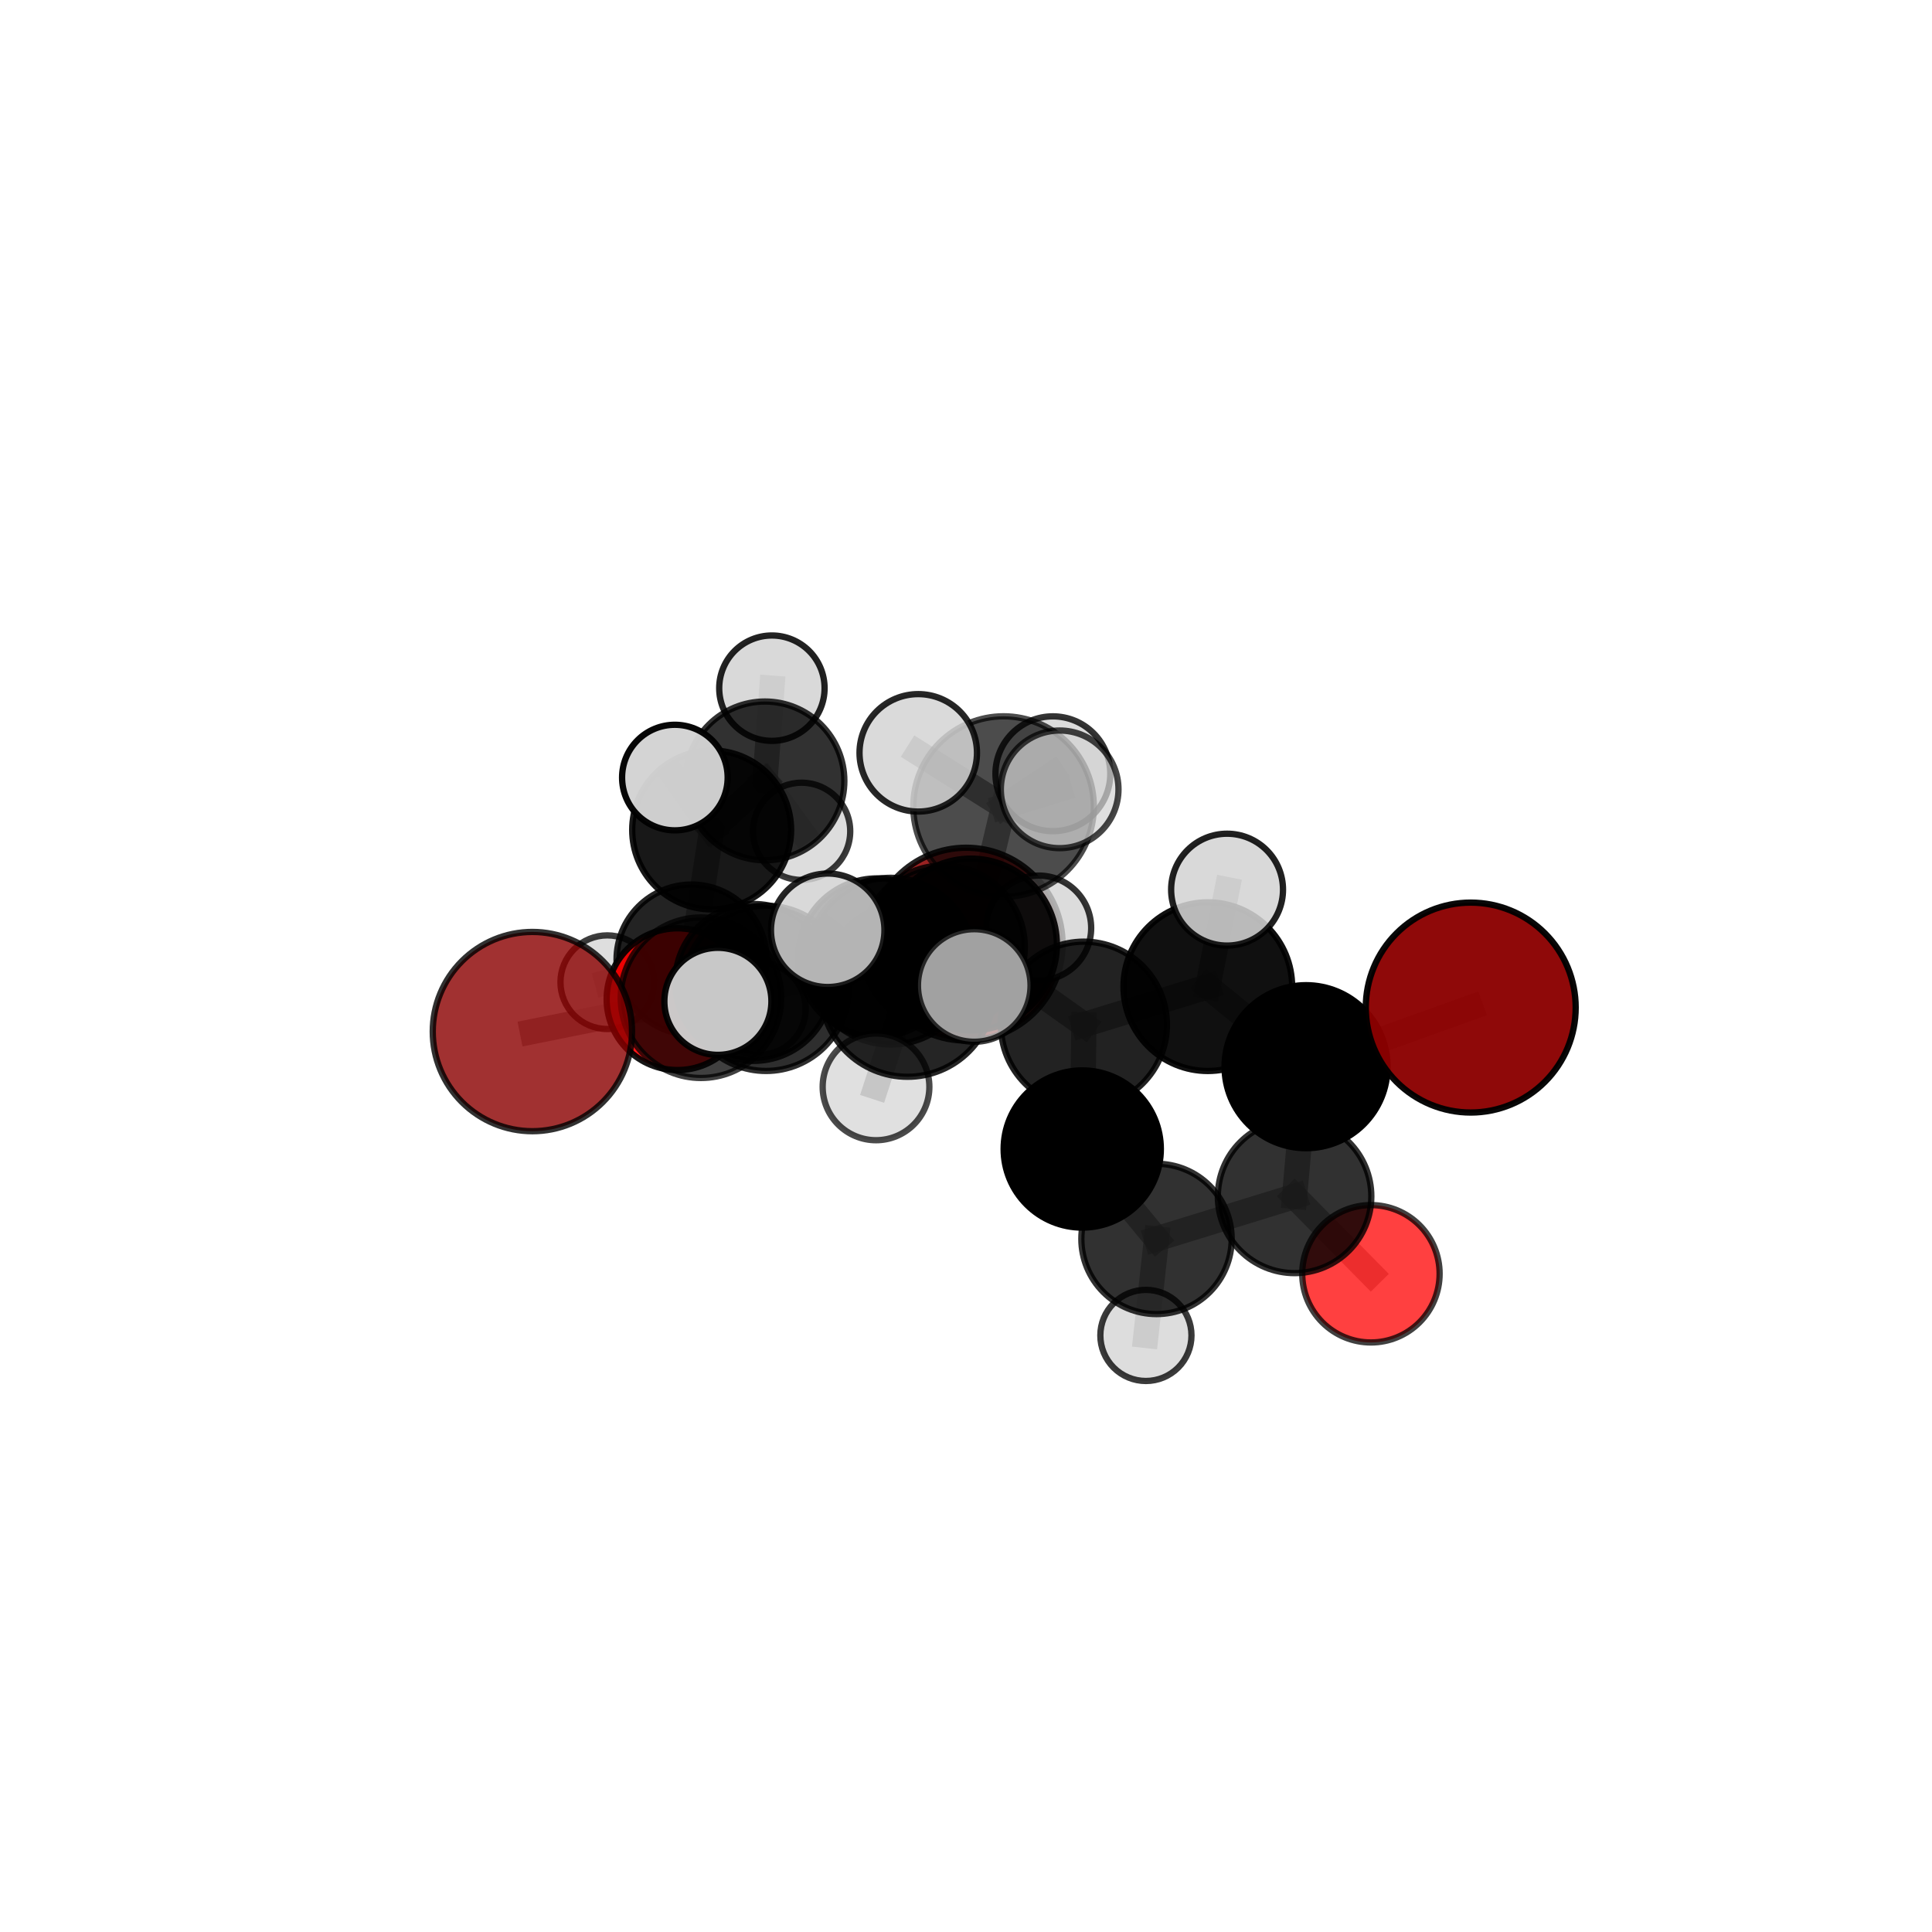 <?xml version="1.0" encoding="utf-8" standalone="no"?>
<!DOCTYPE svg PUBLIC "-//W3C//DTD SVG 1.1//EN"
  "http://www.w3.org/Graphics/SVG/1.1/DTD/svg11.dtd">
<svg xmlns:xlink="http://www.w3.org/1999/xlink" width="153pt" height="153pt" viewBox="0 0 153 153" xmlns="http://www.w3.org/2000/svg" version="1.1">
 <defs>
  <style type="text/css">*{stroke-linejoin: round; stroke-linecap: butt}</style>
 </defs>
 <g id="figure_1">
  <g id="patch_1">
   <path d="M 0 153 
L 153 153 
L 153 0 
L 0 0 
L 0 153 
z
" style="fill: none"/>
  </g>
  <g id="patch_2">
   <path d="M 7.2 145.8 
L 145.8 145.8 
L 145.8 7.2 
L 7.2 7.2 
L 7.2 145.8 
z
" style="fill: none"/>
  </g>
  <g id="axes_1">
   <g id="line2d_1">
    <path d="M 76.512 74.77 
L 69.477 75.835 
" clip-path="url(#p358809143b)" style="fill: none; stroke: #808080; stroke-opacity: 0.63; stroke-width: 2; stroke-linecap: square"/>
   </g>
   <g id="line2d_2">
    <path d="M 69.477 75.835 
L 59.682 77.801 
" clip-path="url(#p358809143b)" style="fill: none; stroke: #808080; stroke-opacity: 0.64; stroke-width: 2; stroke-linecap: square"/>
   </g>
   <g id="line2d_3">
    <path d="M 116.471 79.792 
L 103.43 84.474 
" clip-path="url(#p358809143b)" style="fill: none; stroke: #808080; stroke-opacity: 0.682; stroke-width: 2; stroke-linecap: square"/>
   </g>
   <g id="line2d_4">
    <path d="M 103.43 84.474 
L 102.521 94.745 
" clip-path="url(#p358809143b)" style="fill: none; stroke: #808080; stroke-opacity: 0.643; stroke-width: 2; stroke-linecap: square"/>
   </g>
   <g id="line2d_5">
    <path d="M 42.162 81.693 
L 55.511 79.013 
" clip-path="url(#p358809143b)" style="fill: none; stroke: #808080; stroke-opacity: 0.65; stroke-width: 2; stroke-linecap: square"/>
   </g>
   <g id="line2d_6">
    <path d="M 55.511 79.013 
L 59.682 77.801 
" clip-path="url(#p358809143b)" style="fill: none; stroke: #808080; stroke-opacity: 0.645; stroke-width: 2; stroke-linecap: square"/>
   </g>
   <g id="line2d_7">
    <path d="M 108.568 100.873 
L 102.521 94.745 
" clip-path="url(#p358809143b)" style="fill: none; stroke: #808080; stroke-opacity: 0.6; stroke-width: 2; stroke-linecap: square"/>
   </g>
   <g id="line2d_8">
    <path d="M 53.655 79.128 
L 59.682 77.801 
" clip-path="url(#p358809143b)" style="fill: none; stroke: #808080; stroke-opacity: 0.622; stroke-width: 2; stroke-linecap: square"/>
   </g>
   <g id="line2d_9">
    <path d="M 53.655 79.128 
L 54.765 75.987 
" clip-path="url(#p358809143b)" style="fill: none; stroke: #808080; stroke-opacity: 0.603; stroke-width: 2; stroke-linecap: square"/>
   </g>
   <g id="line2d_10">
    <path d="M 54.765 75.987 
L 56.358 65.725 
" clip-path="url(#p358809143b)" style="fill: none; stroke: #808080; stroke-opacity: 0.622; stroke-width: 2; stroke-linecap: square"/>
   </g>
   <g id="line2d_11">
    <path d="M 54.765 75.987 
L 48.093 77.782 
" clip-path="url(#p358809143b)" style="fill: none; stroke: #808080; stroke-opacity: 0.589; stroke-width: 2; stroke-linecap: square"/>
   </g>
   <g id="line2d_12">
    <path d="M 54.765 75.987 
L 60.16 79.889 
" clip-path="url(#p358809143b)" style="fill: none; stroke: #808080; stroke-opacity: 0.582; stroke-width: 2; stroke-linecap: square"/>
   </g>
   <g id="line2d_13">
    <path d="M 76.895 74.8 
L 85.835 81.15 
" clip-path="url(#p358809143b)" style="fill: none; stroke: #808080; stroke-opacity: 0.705; stroke-width: 2; stroke-linecap: square"/>
   </g>
   <g id="line2d_14">
    <path d="M 76.895 74.8 
L 70.53 76.116 
" clip-path="url(#p358809143b)" style="fill: none; stroke: #808080; stroke-opacity: 0.707; stroke-width: 2; stroke-linecap: square"/>
   </g>
   <g id="line2d_15">
    <path d="M 76.895 74.8 
L 79.475 63.873 
" clip-path="url(#p358809143b)" style="fill: none; stroke: #808080; stroke-opacity: 0.749; stroke-width: 2; stroke-linecap: square"/>
   </g>
   <g id="line2d_16">
    <path d="M 76.895 74.8 
L 71.869 78.41 
" clip-path="url(#p358809143b)" style="fill: none; stroke: #808080; stroke-opacity: 0.727; stroke-width: 2; stroke-linecap: square"/>
   </g>
   <g id="line2d_17">
    <path d="M 85.835 81.15 
L 95.65 78.136 
" clip-path="url(#p358809143b)" style="fill: none; stroke: #808080; stroke-opacity: 0.695; stroke-width: 2; stroke-linecap: square"/>
   </g>
   <g id="line2d_18">
    <path d="M 85.835 81.15 
L 85.705 90.993 
" clip-path="url(#p358809143b)" style="fill: none; stroke: #808080; stroke-opacity: 0.662; stroke-width: 2; stroke-linecap: square"/>
   </g>
   <g id="line2d_19">
    <path d="M 70.53 76.116 
L 60.665 78.271 
" clip-path="url(#p358809143b)" style="fill: none; stroke: #808080; stroke-opacity: 0.687; stroke-width: 2; stroke-linecap: square"/>
   </g>
   <g id="line2d_20">
    <path d="M 70.53 76.116 
L 74.695 75.011 
" clip-path="url(#p358809143b)" style="fill: none; stroke: #808080; stroke-opacity: 0.681; stroke-width: 2; stroke-linecap: square"/>
   </g>
   <g id="line2d_21">
    <path d="M 79.475 63.873 
L 72.718 59.619 
" clip-path="url(#p358809143b)" style="fill: none; stroke: #808080; stroke-opacity: 0.787; stroke-width: 2; stroke-linecap: square"/>
   </g>
   <g id="line2d_22">
    <path d="M 79.475 63.873 
L 83.917 62.51 
" clip-path="url(#p358809143b)" style="fill: none; stroke: #808080; stroke-opacity: 0.788; stroke-width: 2; stroke-linecap: square"/>
   </g>
   <g id="line2d_23">
    <path d="M 79.475 63.873 
L 83.379 61.276 
" clip-path="url(#p358809143b)" style="fill: none; stroke: #808080; stroke-opacity: 0.774; stroke-width: 2; stroke-linecap: square"/>
   </g>
   <g id="line2d_24">
    <path d="M 71.869 78.41 
L 65.549 73.67 
" clip-path="url(#p358809143b)" style="fill: none; stroke: #808080; stroke-opacity: 0.745; stroke-width: 2; stroke-linecap: square"/>
   </g>
   <g id="line2d_25">
    <path d="M 71.869 78.41 
L 69.374 86.071 
" clip-path="url(#p358809143b)" style="fill: none; stroke: #808080; stroke-opacity: 0.712; stroke-width: 2; stroke-linecap: square"/>
   </g>
   <g id="line2d_26">
    <path d="M 71.869 78.41 
L 77.153 78.044 
" clip-path="url(#p358809143b)" style="fill: none; stroke: #808080; stroke-opacity: 0.74; stroke-width: 2; stroke-linecap: square"/>
   </g>
   <g id="line2d_27">
    <path d="M 95.65 78.136 
L 103.43 84.474 
" clip-path="url(#p358809143b)" style="fill: none; stroke: #808080; stroke-opacity: 0.686; stroke-width: 2; stroke-linecap: square"/>
   </g>
   <g id="line2d_28">
    <path d="M 95.65 78.136 
L 97.175 70.453 
" clip-path="url(#p358809143b)" style="fill: none; stroke: #808080; stroke-opacity: 0.723; stroke-width: 2; stroke-linecap: square"/>
   </g>
   <g id="line2d_29">
    <path d="M 85.705 90.993 
L 91.588 98.113 
" clip-path="url(#p358809143b)" style="fill: none; stroke: #808080; stroke-opacity: 0.618; stroke-width: 2; stroke-linecap: square"/>
   </g>
   <g id="line2d_30">
    <path d="M 60.665 78.271 
L 55.511 79.013 
" clip-path="url(#p358809143b)" style="fill: none; stroke: #808080; stroke-opacity: 0.669; stroke-width: 2; stroke-linecap: square"/>
   </g>
   <g id="line2d_31">
    <path d="M 60.665 78.271 
L 56.851 79.299 
" clip-path="url(#p358809143b)" style="fill: none; stroke: #808080; stroke-opacity: 0.69; stroke-width: 2; stroke-linecap: square"/>
   </g>
   <g id="line2d_32">
    <path d="M 74.695 75.011 
L 69.477 75.835 
" clip-path="url(#p358809143b)" style="fill: none; stroke: #808080; stroke-opacity: 0.658; stroke-width: 2; stroke-linecap: square"/>
   </g>
   <g id="line2d_33">
    <path d="M 74.695 75.011 
L 82.26 73.491 
" clip-path="url(#p358809143b)" style="fill: none; stroke: #808080; stroke-opacity: 0.674; stroke-width: 2; stroke-linecap: square"/>
   </g>
   <g id="line2d_34">
    <path d="M 91.588 98.113 
L 102.521 94.745 
" clip-path="url(#p358809143b)" style="fill: none; stroke: #808080; stroke-opacity: 0.608; stroke-width: 2; stroke-linecap: square"/>
   </g>
   <g id="line2d_35">
    <path d="M 91.588 98.113 
L 90.747 105.756 
" clip-path="url(#p358809143b)" style="fill: none; stroke: #808080; stroke-opacity: 0.58; stroke-width: 2; stroke-linecap: square"/>
   </g>
   <g id="line2d_36">
    <path d="M 56.358 65.725 
L 60.579 61.842 
" clip-path="url(#p358809143b)" style="fill: none; stroke: #808080; stroke-opacity: 0.646; stroke-width: 2; stroke-linecap: square"/>
   </g>
   <g id="line2d_37">
    <path d="M 56.358 65.725 
L 53.445 61.577 
" clip-path="url(#p358809143b)" style="fill: none; stroke: #808080; stroke-opacity: 0.665; stroke-width: 2; stroke-linecap: square"/>
   </g>
   <g id="line2d_38">
    <path d="M 60.579 61.842 
L 61.129 54.499 
" clip-path="url(#p358809143b)" style="fill: none; stroke: #808080; stroke-opacity: 0.664; stroke-width: 2; stroke-linecap: square"/>
   </g>
   <g id="line2d_39">
    <path d="M 60.579 61.842 
L 63.482 65.833 
" clip-path="url(#p358809143b)" style="fill: none; stroke: #808080; stroke-opacity: 0.628; stroke-width: 2; stroke-linecap: square"/>
   </g>
   <g id="Path3DCollection_1">
    <path d="M 63.482 69.683 
C 64.503 69.683 65.482 69.277 66.204 68.555 
C 66.926 67.833 67.331 66.854 67.331 65.833 
C 67.331 64.813 66.926 63.834 66.204 63.112 
C 65.482 62.39 64.503 61.984 63.482 61.984 
C 62.461 61.984 61.482 62.39 60.76 63.112 
C 60.038 63.834 59.633 64.813 59.633 65.833 
C 59.633 66.854 60.038 67.833 60.76 68.555 
C 61.482 69.277 62.461 69.683 63.482 69.683 
z
" clip-path="url(#p358809143b)" style="fill: #d3d3d3; fill-opacity: 0.771; stroke: #000000; stroke-opacity: 0.771; stroke-width: 0.5"/>
    <path d="M 61.129 58.671 
C 62.235 58.671 63.297 58.232 64.079 57.449 
C 64.861 56.667 65.301 55.605 65.301 54.499 
C 65.301 53.392 64.861 52.331 64.079 51.548 
C 63.297 50.766 62.235 50.326 61.129 50.326 
C 60.022 50.326 58.961 50.766 58.178 51.548 
C 57.396 52.331 56.956 53.392 56.956 54.499 
C 56.956 55.605 57.396 56.667 58.178 57.449 
C 58.961 58.232 60.022 58.671 61.129 58.671 
z
" clip-path="url(#p358809143b)" style="fill: #d3d3d3; fill-opacity: 0.867; stroke: #000000; stroke-opacity: 0.867; stroke-width: 0.5"/>
    <path d="M 60.579 68.129 
C 62.246 68.129 63.845 67.467 65.024 66.288 
C 66.203 65.109 66.866 63.51 66.866 61.842 
C 66.866 60.175 66.203 58.576 65.024 57.397 
C 63.845 56.218 62.246 55.555 60.579 55.555 
C 58.911 55.555 57.312 56.218 56.133 57.397 
C 54.954 58.576 54.292 60.175 54.292 61.842 
C 54.292 63.51 54.954 65.109 56.133 66.288 
C 57.312 67.467 58.911 68.129 60.579 68.129 
z
" clip-path="url(#p358809143b)" style="fill-opacity: 0.806; stroke: #000000; stroke-opacity: 0.806; stroke-width: 0.5"/>
    <path d="M 60.16 83.533 
C 61.127 83.533 62.054 83.149 62.737 82.466 
C 63.42 81.782 63.804 80.855 63.804 79.889 
C 63.804 78.923 63.42 77.996 62.737 77.312 
C 62.054 76.629 61.127 76.245 60.16 76.245 
C 59.194 76.245 58.267 76.629 57.583 77.312 
C 56.9 77.996 56.516 78.923 56.516 79.889 
C 56.516 80.855 56.9 81.782 57.583 82.466 
C 58.267 83.149 59.194 83.533 60.16 83.533 
z
" clip-path="url(#p358809143b)" style="fill: #d3d3d3; fill-opacity: 0.73; stroke: #000000; stroke-opacity: 0.73; stroke-width: 0.5"/>
    <path d="M 48.093 81.49 
C 49.077 81.49 50.02 81.099 50.715 80.404 
C 51.411 79.708 51.801 78.765 51.801 77.782 
C 51.801 76.798 51.411 75.855 50.715 75.16 
C 50.02 74.465 49.077 74.074 48.093 74.074 
C 47.11 74.074 46.167 74.465 45.471 75.16 
C 44.776 75.855 44.385 76.798 44.385 77.782 
C 44.385 78.765 44.776 79.708 45.471 80.404 
C 46.167 81.099 47.11 81.49 48.093 81.49 
z
" clip-path="url(#p358809143b)" style="fill: #d3d3d3; fill-opacity: 0.761; stroke: #000000; stroke-opacity: 0.761; stroke-width: 0.5"/>
    <path d="M 56.358 72.017 
C 58.027 72.017 59.628 71.354 60.808 70.174 
C 61.988 68.994 62.651 67.393 62.651 65.725 
C 62.651 64.056 61.988 62.455 60.808 61.275 
C 59.628 60.095 58.027 59.432 56.358 59.432 
C 54.69 59.432 53.089 60.095 51.909 61.275 
C 50.729 62.455 50.066 64.056 50.066 65.725 
C 50.066 67.393 50.729 68.994 51.909 70.174 
C 53.089 71.354 54.69 72.017 56.358 72.017 
z
" clip-path="url(#p358809143b)" style="fill-opacity: 0.903; stroke: #000000; stroke-opacity: 0.903; stroke-width: 0.5"/>
    <path d="M 54.765 81.925 
C 56.339 81.925 57.85 81.299 58.964 80.186 
C 60.077 79.072 60.703 77.562 60.703 75.987 
C 60.703 74.412 60.077 72.901 58.964 71.788 
C 57.85 70.674 56.339 70.049 54.765 70.049 
C 53.19 70.049 51.679 70.674 50.566 71.788 
C 49.452 72.901 48.826 74.412 48.826 75.987 
C 48.826 77.562 49.452 79.072 50.566 80.186 
C 51.679 81.299 53.19 81.925 54.765 81.925 
z
" clip-path="url(#p358809143b)" style="fill-opacity: 0.86; stroke: #000000; stroke-opacity: 0.86; stroke-width: 0.5"/>
    <path d="M 76.512 82.406 
C 78.537 82.406 80.48 81.601 81.912 80.169 
C 83.344 78.737 84.148 76.795 84.148 74.77 
C 84.148 72.745 83.344 70.802 81.912 69.37 
C 80.48 67.938 78.537 67.134 76.512 67.134 
C 74.487 67.134 72.545 67.938 71.113 69.37 
C 69.681 70.802 68.876 72.745 68.876 74.77 
C 68.876 76.795 69.681 78.737 71.113 80.169 
C 72.545 81.601 74.487 82.406 76.512 82.406 
z
" clip-path="url(#p358809143b)" style="fill: #8b0000; fill-opacity: 0.864; stroke: #000000; stroke-opacity: 0.864; stroke-width: 0.5"/>
    <path d="M 53.445 65.758 
C 54.553 65.758 55.617 65.317 56.401 64.533 
C 57.184 63.749 57.625 62.686 57.625 61.577 
C 57.625 60.469 57.184 59.405 56.401 58.621 
C 55.617 57.837 54.553 57.397 53.445 57.397 
C 52.336 57.397 51.272 57.837 50.489 58.621 
C 49.705 59.405 49.264 60.469 49.264 61.577 
C 49.264 62.686 49.705 63.749 50.489 64.533 
C 51.272 65.317 52.336 65.758 53.445 65.758 
z
" clip-path="url(#p358809143b)" style="fill: #d3d3d3; fill-opacity: 0.97; stroke: #000000; stroke-opacity: 0.97; stroke-width: 0.5"/>
    <path d="M 53.655 84.741 
C 55.144 84.741 56.572 84.149 57.624 83.097 
C 58.677 82.044 59.268 80.616 59.268 79.128 
C 59.268 77.639 58.677 76.212 57.624 75.159 
C 56.572 74.106 55.144 73.515 53.655 73.515 
C 52.167 73.515 50.739 74.106 49.686 75.159 
C 48.634 76.212 48.042 77.639 48.042 79.128 
C 48.042 80.616 48.634 82.044 49.686 83.097 
C 50.739 84.149 52.167 84.741 53.655 84.741 
z
" clip-path="url(#p358809143b)" style="fill: #ff0000; fill-opacity: 0.914; stroke: #000000; stroke-opacity: 0.914; stroke-width: 0.5"/>
    <path d="M 69.477 82.109 
C 71.141 82.109 72.737 81.448 73.914 80.271 
C 75.09 79.095 75.751 77.499 75.751 75.835 
C 75.751 74.171 75.09 72.575 73.914 71.399 
C 72.737 70.222 71.141 69.561 69.477 69.561 
C 67.814 69.561 66.218 70.222 65.041 71.399 
C 63.865 72.575 63.204 74.171 63.204 75.835 
C 63.204 77.499 63.865 79.095 65.041 80.271 
C 66.218 81.448 67.814 82.109 69.477 82.109 
z
" clip-path="url(#p358809143b)" style="fill-opacity: 0.879; stroke: #000000; stroke-opacity: 0.879; stroke-width: 0.5"/>
    <path d="M 59.682 84.014 
C 61.329 84.014 62.91 83.359 64.075 82.194 
C 65.24 81.029 65.894 79.449 65.894 77.801 
C 65.894 76.154 65.24 74.574 64.075 73.409 
C 62.91 72.244 61.329 71.589 59.682 71.589 
C 58.034 71.589 56.454 72.244 55.289 73.409 
C 54.124 74.574 53.469 76.154 53.469 77.801 
C 53.469 79.449 54.124 81.029 55.289 82.194 
C 56.454 83.359 58.034 84.014 59.682 84.014 
z
" clip-path="url(#p358809143b)" style="fill-opacity: 0.853; stroke: #000000; stroke-opacity: 0.853; stroke-width: 0.5"/>
    <path d="M 82.26 77.644 
C 83.362 77.644 84.418 77.206 85.197 76.427 
C 85.975 75.649 86.413 74.593 86.413 73.491 
C 86.413 72.39 85.975 71.334 85.197 70.555 
C 84.418 69.777 83.362 69.339 82.26 69.339 
C 81.159 69.339 80.103 69.777 79.324 70.555 
C 78.546 71.334 78.108 72.39 78.108 73.491 
C 78.108 74.593 78.546 75.649 79.324 76.427 
C 80.103 77.206 81.159 77.644 82.26 77.644 
z
" clip-path="url(#p358809143b)" style="fill: #d3d3d3; fill-opacity: 0.796; stroke: #000000; stroke-opacity: 0.796; stroke-width: 0.5"/>
    <path d="M 74.695 81.475 
C 76.41 81.475 78.054 80.794 79.266 79.581 
C 80.478 78.369 81.159 76.725 81.159 75.011 
C 81.159 73.296 80.478 71.652 79.266 70.44 
C 78.054 69.228 76.41 68.547 74.695 68.547 
C 72.981 68.547 71.337 69.228 70.125 70.44 
C 68.913 71.652 68.232 73.296 68.232 75.011 
C 68.232 76.725 68.913 78.369 70.125 79.581 
C 71.337 80.794 72.981 81.475 74.695 81.475 
z
" clip-path="url(#p358809143b)" style="fill-opacity: 0.839; stroke: #000000; stroke-opacity: 0.839; stroke-width: 0.5"/>
    <path d="M 55.511 85.369 
C 57.197 85.369 58.814 84.699 60.006 83.507 
C 61.198 82.315 61.867 80.698 61.867 79.013 
C 61.867 77.327 61.198 75.71 60.006 74.519 
C 58.814 73.327 57.197 72.657 55.511 72.657 
C 53.826 72.657 52.209 73.327 51.017 74.519 
C 49.825 75.71 49.156 77.327 49.156 79.013 
C 49.156 80.698 49.825 82.315 51.017 83.507 
C 52.209 84.699 53.826 85.369 55.511 85.369 
z
" clip-path="url(#p358809143b)" style="fill-opacity: 0.75; stroke: #000000; stroke-opacity: 0.75; stroke-width: 0.5"/>
    <path d="M 42.162 89.583 
C 44.254 89.583 46.262 88.752 47.741 87.272 
C 49.221 85.793 50.052 83.786 50.052 81.693 
C 50.052 79.6 49.221 77.593 47.741 76.114 
C 46.262 74.634 44.254 73.802 42.162 73.802 
C 40.069 73.802 38.062 74.634 36.582 76.114 
C 35.103 77.593 34.271 79.6 34.271 81.693 
C 34.271 83.786 35.103 85.793 36.582 87.272 
C 38.062 88.752 40.069 89.583 42.162 89.583 
z
" clip-path="url(#p358809143b)" style="fill: #8b0000; fill-opacity: 0.805; stroke: #000000; stroke-opacity: 0.805; stroke-width: 0.5"/>
    <path d="M 70.53 82.715 
C 72.28 82.715 73.959 82.02 75.197 80.782 
C 76.434 79.545 77.13 77.866 77.13 76.116 
C 77.13 74.365 76.434 72.687 75.197 71.449 
C 73.959 70.211 72.28 69.516 70.53 69.516 
C 68.78 69.516 67.101 70.211 65.863 71.449 
C 64.626 72.687 63.93 74.365 63.93 76.116 
C 63.93 77.866 64.626 79.545 65.863 80.782 
C 67.101 82.02 68.78 82.715 70.53 82.715 
z
" clip-path="url(#p358809143b)" style="fill-opacity: 0.837; stroke: #000000; stroke-opacity: 0.837; stroke-width: 0.5"/>
    <path d="M 60.665 84.812 
C 62.399 84.812 64.063 84.123 65.29 82.896 
C 66.516 81.67 67.205 80.006 67.205 78.271 
C 67.205 76.537 66.516 74.873 65.29 73.647 
C 64.063 72.42 62.399 71.731 60.665 71.731 
C 58.93 71.731 57.266 72.42 56.04 73.647 
C 54.813 74.873 54.124 76.537 54.124 78.271 
C 54.124 80.006 54.813 81.67 56.04 82.896 
C 57.266 84.123 58.93 84.812 60.665 84.812 
z
" clip-path="url(#p358809143b)" style="fill-opacity: 0.82; stroke: #000000; stroke-opacity: 0.82; stroke-width: 0.5"/>
    <path d="M 90.747 109.364 
C 91.704 109.364 92.622 108.984 93.299 108.308 
C 93.975 107.631 94.356 106.713 94.356 105.756 
C 94.356 104.799 93.975 103.881 93.299 103.205 
C 92.622 102.528 91.704 102.148 90.747 102.148 
C 89.79 102.148 88.872 102.528 88.196 103.205 
C 87.519 103.881 87.139 104.799 87.139 105.756 
C 87.139 106.713 87.519 107.631 88.196 108.308 
C 88.872 108.984 89.79 109.364 90.747 109.364 
z
" clip-path="url(#p358809143b)" style="fill: #d3d3d3; fill-opacity: 0.771; stroke: #000000; stroke-opacity: 0.771; stroke-width: 0.5"/>
    <path d="M 83.379 65.822 
C 84.585 65.822 85.742 65.343 86.594 64.491 
C 87.447 63.638 87.926 62.481 87.926 61.276 
C 87.926 60.07 87.447 58.913 86.594 58.061 
C 85.742 57.208 84.585 56.729 83.379 56.729 
C 82.173 56.729 81.017 57.208 80.164 58.061 
C 79.312 58.913 78.833 60.07 78.833 61.276 
C 78.833 62.481 79.312 63.638 80.164 64.491 
C 81.017 65.343 82.173 65.822 83.379 65.822 
z
" clip-path="url(#p358809143b)" style="fill: #d3d3d3; fill-opacity: 0.794; stroke: #000000; stroke-opacity: 0.794; stroke-width: 0.5"/>
    <path d="M 108.568 106.313 
C 110.01 106.313 111.394 105.74 112.414 104.72 
C 113.434 103.7 114.007 102.316 114.007 100.873 
C 114.007 99.431 113.434 98.047 112.414 97.027 
C 111.394 96.007 110.01 95.434 108.568 95.434 
C 107.125 95.434 105.742 96.007 104.721 97.027 
C 103.701 98.047 103.128 99.431 103.128 100.873 
C 103.128 102.316 103.701 103.7 104.721 104.72 
C 105.742 105.74 107.125 106.313 108.568 106.313 
z
" clip-path="url(#p358809143b)" style="fill: #ff0000; fill-opacity: 0.747; stroke: #000000; stroke-opacity: 0.747; stroke-width: 0.5"/>
    <path d="M 91.588 104.066 
C 93.166 104.066 94.681 103.439 95.797 102.323 
C 96.913 101.206 97.54 99.692 97.54 98.113 
C 97.54 96.535 96.913 95.021 95.797 93.904 
C 94.681 92.788 93.166 92.161 91.588 92.161 
C 90.009 92.161 88.495 92.788 87.379 93.904 
C 86.262 95.021 85.635 96.535 85.635 98.113 
C 85.635 99.692 86.262 101.206 87.379 102.323 
C 88.495 103.439 90.009 104.066 91.588 104.066 
z
" clip-path="url(#p358809143b)" style="fill-opacity: 0.808; stroke: #000000; stroke-opacity: 0.808; stroke-width: 0.5"/>
    <path d="M 102.521 100.822 
C 104.133 100.822 105.679 100.182 106.819 99.042 
C 107.959 97.903 108.599 96.357 108.599 94.745 
C 108.599 93.133 107.959 91.587 106.819 90.448 
C 105.679 89.308 104.133 88.668 102.521 88.668 
C 100.91 88.668 99.364 89.308 98.224 90.448 
C 97.084 91.587 96.444 93.133 96.444 94.745 
C 96.444 96.357 97.084 97.903 98.224 99.042 
C 99.364 100.182 100.91 100.822 102.521 100.822 
z
" clip-path="url(#p358809143b)" style="fill-opacity: 0.807; stroke: #000000; stroke-opacity: 0.807; stroke-width: 0.5"/>
    <path d="M 85.705 97.217 
C 87.356 97.217 88.939 96.562 90.106 95.394 
C 91.273 94.227 91.929 92.644 91.929 90.993 
C 91.929 89.342 91.273 87.759 90.106 86.592 
C 88.939 85.425 87.356 84.769 85.705 84.769 
C 84.054 84.769 82.471 85.425 81.304 86.592 
C 80.136 87.759 79.481 89.342 79.481 90.993 
C 79.481 92.644 80.136 94.227 81.304 95.394 
C 82.471 96.562 84.054 97.217 85.705 97.217 
z
" clip-path="url(#p358809143b)" style="fill-opacity: 0.998; stroke: #000000; stroke-opacity: 0.998; stroke-width: 0.5"/>
    <path d="M 103.43 90.928 
C 105.141 90.928 106.783 90.248 107.993 89.038 
C 109.204 87.827 109.884 86.186 109.884 84.474 
C 109.884 82.762 109.204 81.121 107.993 79.91 
C 106.783 78.7 105.141 78.02 103.43 78.02 
C 101.718 78.02 100.076 78.7 98.866 79.91 
C 97.656 81.121 96.976 82.762 96.976 84.474 
C 96.976 86.186 97.656 87.827 98.866 89.038 
C 100.076 90.248 101.718 90.928 103.43 90.928 
z
" clip-path="url(#p358809143b)" style="stroke: #000000; stroke-width: 0.5"/>
    <path d="M 116.471 88.104 
C 118.675 88.104 120.789 87.228 122.348 85.67 
C 123.907 84.111 124.782 81.997 124.782 79.792 
C 124.782 77.588 123.907 75.474 122.348 73.915 
C 120.789 72.356 118.675 71.48 116.471 71.48 
C 114.266 71.48 112.152 72.356 110.593 73.915 
C 109.034 75.474 108.159 77.588 108.159 79.792 
C 108.159 81.997 109.034 84.111 110.593 85.67 
C 112.152 87.228 114.266 88.104 116.471 88.104 
z
" clip-path="url(#p358809143b)" style="fill: #8b0000; fill-opacity: 0.964; stroke: #000000; stroke-opacity: 0.964; stroke-width: 0.5"/>
    <path d="M 56.851 83.537 
C 57.975 83.537 59.053 83.09 59.848 82.296 
C 60.643 81.501 61.09 80.423 61.09 79.299 
C 61.09 78.175 60.643 77.097 59.848 76.302 
C 59.053 75.507 57.975 75.06 56.851 75.06 
C 55.727 75.06 54.649 75.507 53.854 76.302 
C 53.059 77.097 52.613 78.175 52.613 79.299 
C 52.613 80.423 53.059 81.501 53.854 82.296 
C 54.649 83.09 55.727 83.537 56.851 83.537 
z
" clip-path="url(#p358809143b)" style="fill: #d3d3d3; fill-opacity: 0.948; stroke: #000000; stroke-opacity: 0.948; stroke-width: 0.5"/>
    <path d="M 85.835 87.728 
C 87.58 87.728 89.253 87.035 90.486 85.801 
C 91.72 84.568 92.413 82.894 92.413 81.15 
C 92.413 79.406 91.72 77.732 90.486 76.499 
C 89.253 75.265 87.58 74.572 85.835 74.572 
C 84.091 74.572 82.418 75.265 81.184 76.499 
C 79.951 77.732 79.258 79.406 79.258 81.15 
C 79.258 82.894 79.951 84.568 81.184 85.801 
C 82.418 87.035 84.091 87.728 85.835 87.728 
z
" clip-path="url(#p358809143b)" style="fill-opacity: 0.867; stroke: #000000; stroke-opacity: 0.867; stroke-width: 0.5"/>
    <path d="M 95.65 84.814 
C 97.421 84.814 99.119 84.11 100.372 82.858 
C 101.624 81.606 102.328 79.907 102.328 78.136 
C 102.328 76.365 101.624 74.666 100.372 73.414 
C 99.119 72.162 97.421 71.458 95.65 71.458 
C 93.879 71.458 92.18 72.162 90.928 73.414 
C 89.676 74.666 88.972 76.365 88.972 78.136 
C 88.972 79.907 89.676 81.606 90.928 82.858 
C 92.18 84.11 93.879 84.814 95.65 84.814 
z
" clip-path="url(#p358809143b)" style="fill-opacity: 0.937; stroke: #000000; stroke-opacity: 0.937; stroke-width: 0.5"/>
    <path d="M 76.895 81.604 
C 78.699 81.604 80.43 80.887 81.706 79.611 
C 82.981 78.335 83.698 76.605 83.698 74.8 
C 83.698 72.996 82.981 71.265 81.706 69.989 
C 80.43 68.713 78.699 67.997 76.895 67.997 
C 75.09 67.997 73.36 68.713 72.084 69.989 
C 70.808 71.265 70.091 72.996 70.091 74.8 
C 70.091 76.605 70.808 78.335 72.084 79.611 
C 73.36 80.887 75.09 81.604 76.895 81.604 
z
" clip-path="url(#p358809143b)" style="fill-opacity: 0.928; stroke: #000000; stroke-opacity: 0.928; stroke-width: 0.5"/>
    <path d="M 97.175 74.883 
C 98.35 74.883 99.476 74.416 100.307 73.586 
C 101.138 72.755 101.605 71.628 101.605 70.453 
C 101.605 69.279 101.138 68.152 100.307 67.321 
C 99.476 66.49 98.35 66.024 97.175 66.024 
C 96 66.024 94.873 66.49 94.043 67.321 
C 93.212 68.152 92.745 69.279 92.745 70.453 
C 92.745 71.628 93.212 72.755 94.043 73.586 
C 94.873 74.416 96 74.883 97.175 74.883 
z
" clip-path="url(#p358809143b)" style="fill: #d3d3d3; fill-opacity: 0.871; stroke: #000000; stroke-opacity: 0.871; stroke-width: 0.5"/>
    <path d="M 79.475 71.021 
C 81.371 71.021 83.189 70.267 84.53 68.927 
C 85.87 67.586 86.623 65.768 86.623 63.873 
C 86.623 61.977 85.87 60.159 84.53 58.818 
C 83.189 57.478 81.371 56.725 79.475 56.725 
C 77.58 56.725 75.761 57.478 74.421 58.818 
C 73.08 60.159 72.327 61.977 72.327 63.873 
C 72.327 65.768 73.08 67.586 74.421 68.927 
C 75.761 70.267 77.58 71.021 79.475 71.021 
z
" clip-path="url(#p358809143b)" style="fill-opacity: 0.7; stroke: #000000; stroke-opacity: 0.7; stroke-width: 0.5"/>
    <path d="M 72.718 64.27 
C 73.951 64.27 75.134 63.779 76.007 62.907 
C 76.879 62.035 77.369 60.852 77.369 59.619 
C 77.369 58.385 76.879 57.202 76.007 56.33 
C 75.134 55.458 73.951 54.968 72.718 54.968 
C 71.484 54.968 70.301 55.458 69.429 56.33 
C 68.557 57.202 68.067 58.385 68.067 59.619 
C 68.067 60.852 68.557 62.035 69.429 62.907 
C 70.301 63.779 71.484 64.27 72.718 64.27 
z
" clip-path="url(#p358809143b)" style="fill: #d3d3d3; fill-opacity: 0.846; stroke: #000000; stroke-opacity: 0.846; stroke-width: 0.5"/>
    <path d="M 83.917 67.168 
C 85.153 67.168 86.338 66.678 87.211 65.804 
C 88.085 64.93 88.576 63.745 88.576 62.51 
C 88.576 61.275 88.085 60.09 87.211 59.216 
C 86.338 58.343 85.153 57.852 83.917 57.852 
C 82.682 57.852 81.497 58.343 80.623 59.216 
C 79.75 60.09 79.259 61.275 79.259 62.51 
C 79.259 63.745 79.75 64.93 80.623 65.804 
C 81.497 66.678 82.682 67.168 83.917 67.168 
z
" clip-path="url(#p358809143b)" style="fill: #d3d3d3; fill-opacity: 0.725; stroke: #000000; stroke-opacity: 0.725; stroke-width: 0.5"/>
    <path d="M 69.374 90.297 
C 70.495 90.297 71.57 89.851 72.362 89.059 
C 73.154 88.267 73.599 87.192 73.599 86.071 
C 73.599 84.951 73.154 83.876 72.362 83.084 
C 71.57 82.291 70.495 81.846 69.374 81.846 
C 68.254 81.846 67.179 82.291 66.387 83.084 
C 65.594 83.876 65.149 84.951 65.149 86.071 
C 65.149 87.192 65.594 88.267 66.387 89.059 
C 67.179 89.851 68.254 90.297 69.374 90.297 
z
" clip-path="url(#p358809143b)" style="fill: #d3d3d3; fill-opacity: 0.709; stroke: #000000; stroke-opacity: 0.709; stroke-width: 0.5"/>
    <path d="M 71.869 85.273 
C 73.689 85.273 75.435 84.55 76.721 83.263 
C 78.008 81.976 78.731 80.23 78.731 78.41 
C 78.731 76.59 78.008 74.845 76.721 73.558 
C 75.435 72.271 73.689 71.548 71.869 71.548 
C 70.049 71.548 68.303 72.271 67.016 73.558 
C 65.729 74.845 65.006 76.59 65.006 78.41 
C 65.006 80.23 65.729 81.976 67.016 83.263 
C 68.303 84.55 70.049 85.273 71.869 85.273 
z
" clip-path="url(#p358809143b)" style="fill-opacity: 0.854; stroke: #000000; stroke-opacity: 0.854; stroke-width: 0.5"/>
    <path d="M 65.549 78.163 
C 66.741 78.163 67.884 77.69 68.726 76.847 
C 69.569 76.004 70.042 74.862 70.042 73.67 
C 70.042 72.478 69.569 71.335 68.726 70.493 
C 67.884 69.65 66.741 69.177 65.549 69.177 
C 64.358 69.177 63.215 69.65 62.372 70.493 
C 61.529 71.335 61.056 72.478 61.056 73.67 
C 61.056 74.862 61.529 76.004 62.372 76.847 
C 63.215 77.69 64.358 78.163 65.549 78.163 
z
" clip-path="url(#p358809143b)" style="fill: #d3d3d3; fill-opacity: 0.852; stroke: #000000; stroke-opacity: 0.852; stroke-width: 0.5"/>
    <path d="M 77.153 82.501 
C 78.335 82.501 79.469 82.032 80.305 81.196 
C 81.141 80.36 81.611 79.226 81.611 78.044 
C 81.611 76.861 81.141 75.728 80.305 74.892 
C 79.469 74.056 78.335 73.586 77.153 73.586 
C 75.971 73.586 74.837 74.056 74.001 74.892 
C 73.165 75.728 72.696 76.861 72.696 78.044 
C 72.696 79.226 73.165 80.36 74.001 81.196 
C 74.837 82.032 75.971 82.501 77.153 82.501 
z
" clip-path="url(#p358809143b)" style="fill: #d3d3d3; fill-opacity: 0.762; stroke: #000000; stroke-opacity: 0.762; stroke-width: 0.5"/>
   </g>
  </g>
 </g>
 <defs>
  <clipPath id="p358809143b">
   <rect x="7.2" y="7.2" width="138.6" height="138.6"/>
  </clipPath>
 </defs>
</svg>

